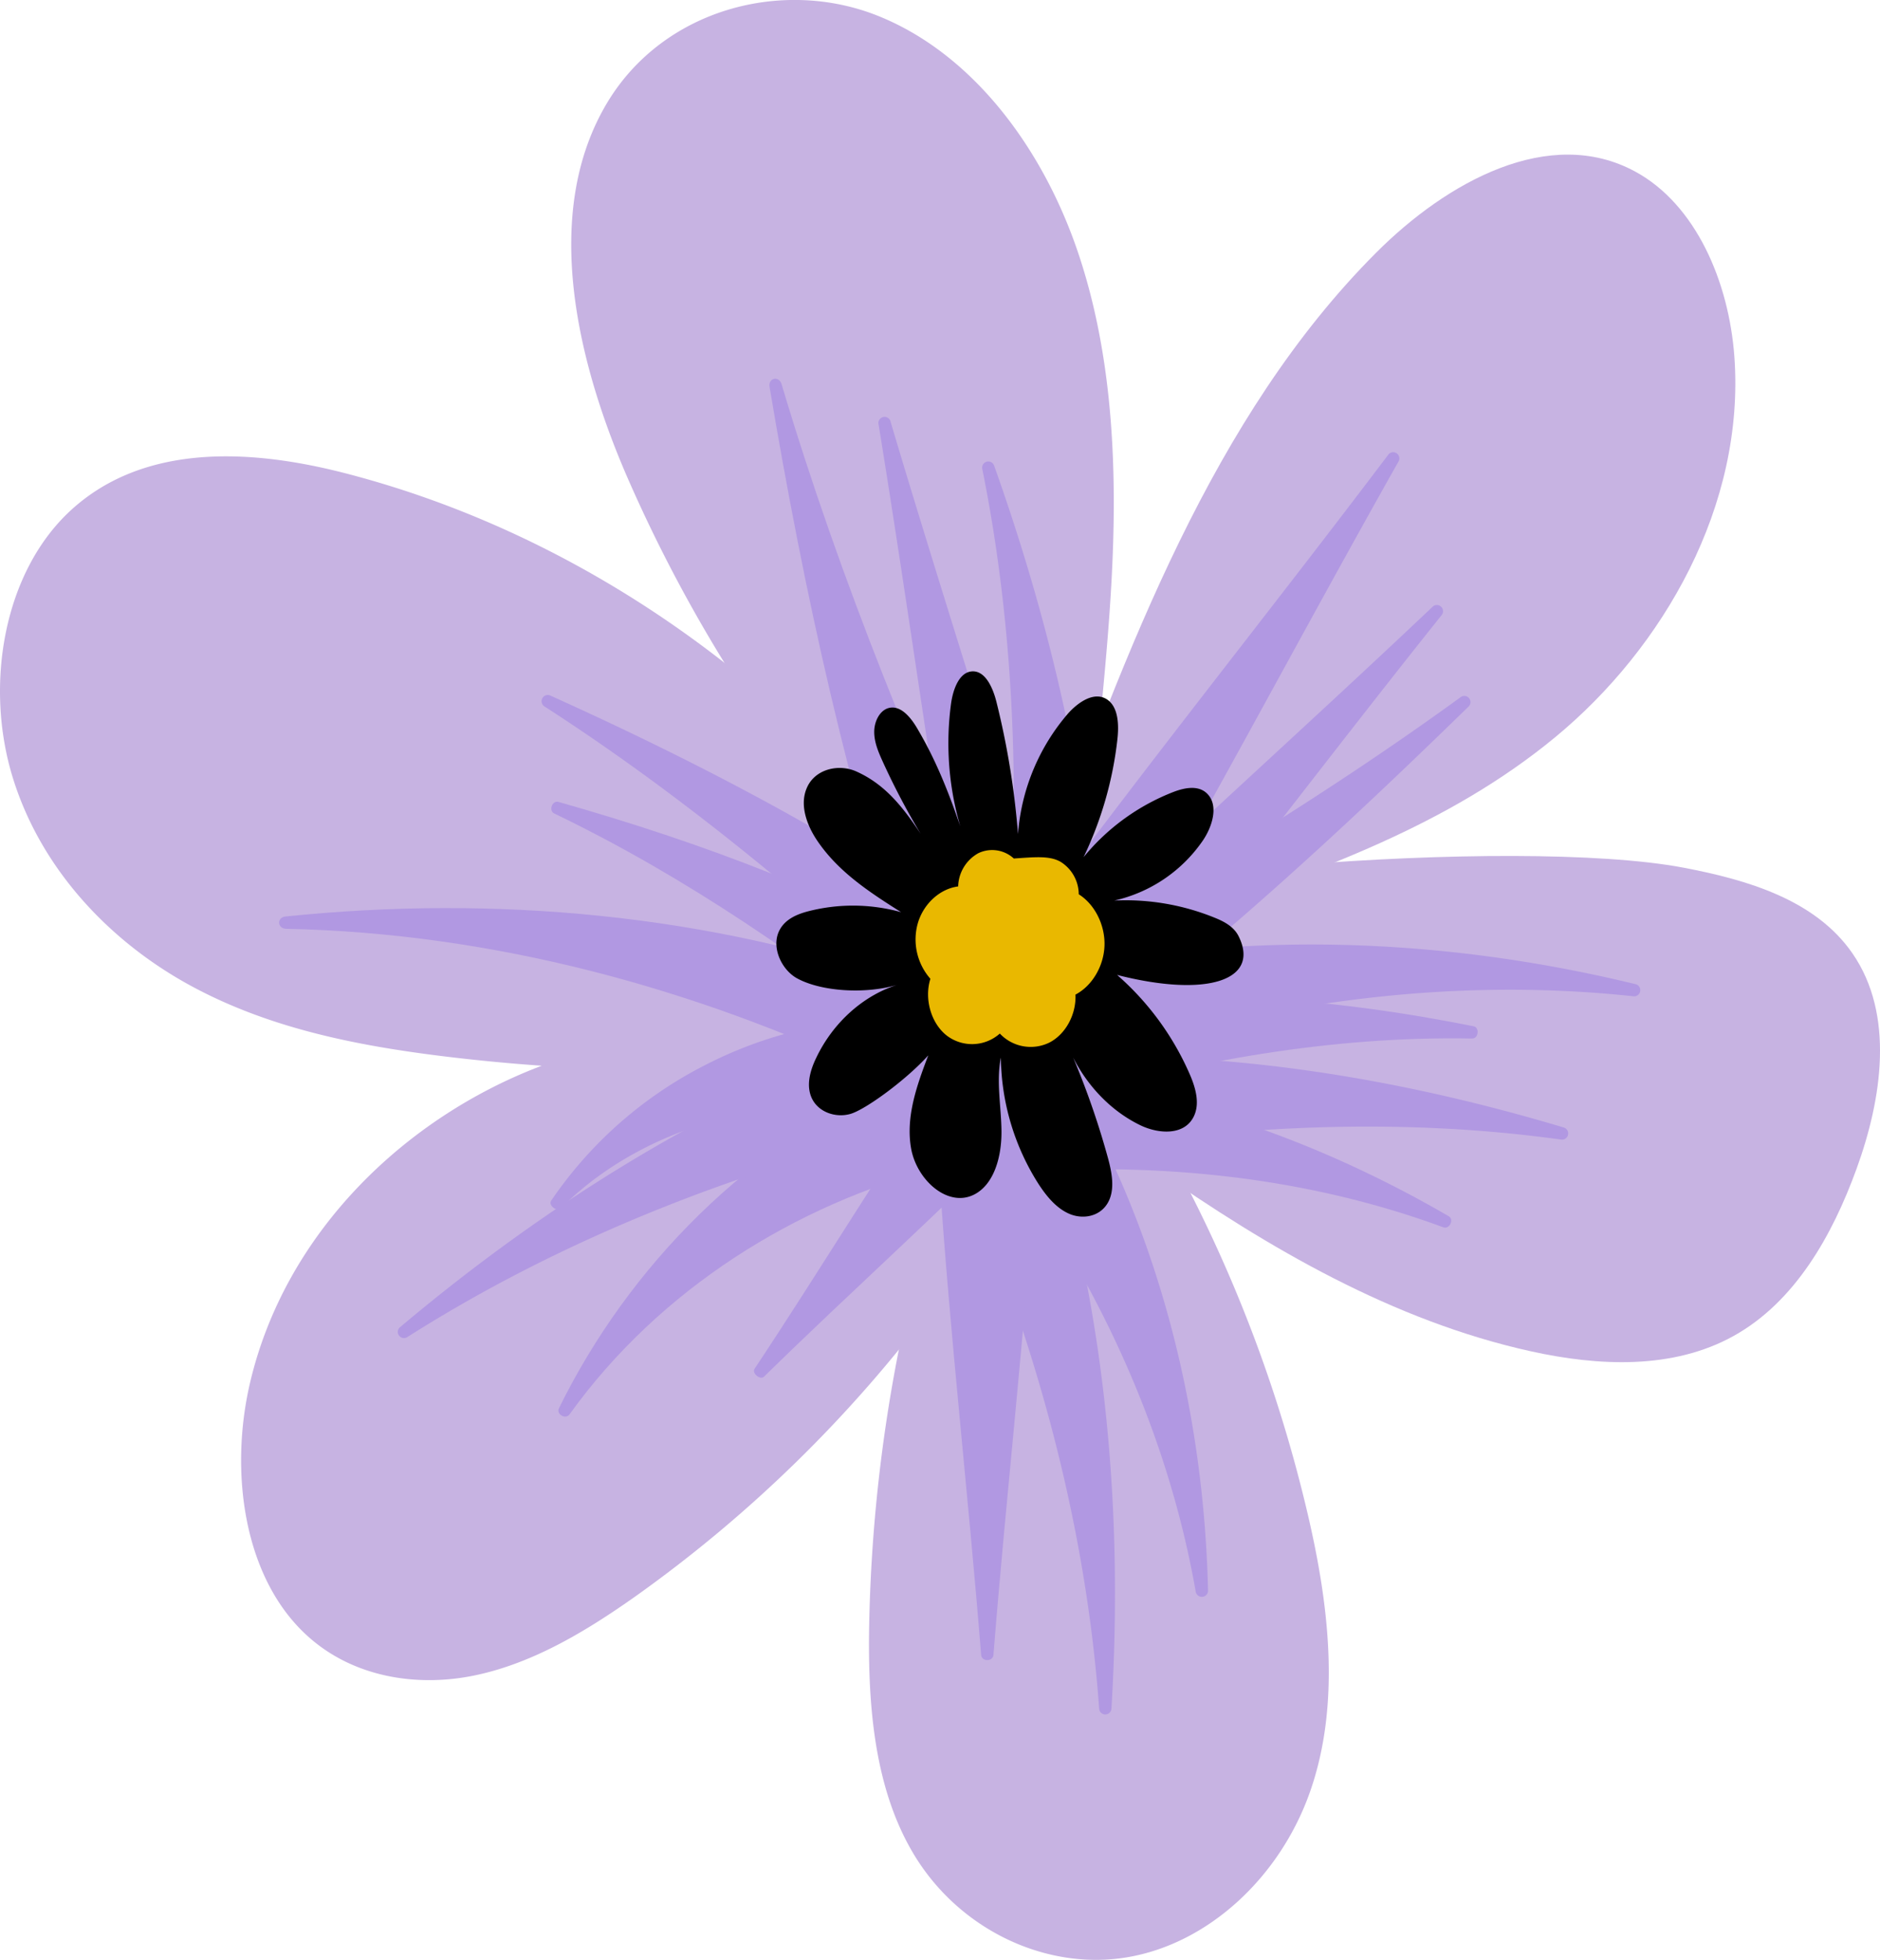 <svg xmlns="http://www.w3.org/2000/svg" viewBox="0 0 536.89 559.62"><defs><style>.a{fill:#c7b3e2;}.b{fill:#b198e2;}.c{fill:#e9b800;}</style></defs><path class="a" d="M294.47,266.12c8.46-.49,15.35-7.87,15.95-17.31,1.75-27.27,5.39-54.4,6.94-81.7,1.82-32,.65-64.91-9.47-94.94s-30.29-57-57.38-67.73-60.9-1.88-77,24.71C154.41,60.78,164.74,103.8,179.9,138a423.39,423.39,0,0,0,54.52,90.68c9.11,11.53,19,22.68,31.12,30A49.65,49.65,0,0,0,294.47,266.12Z"/><path class="a" d="M268.9,253.37c-43.08-58.82-104-101.1-170.26-118.23-26.58-6.87-57.27-8.79-78.36,10.52C.92,163.4-4.52,195.84,3.71,222.25S31.8,269.1,54.3,281.37s47.63,17.21,72.53,20.26A533.54,533.54,0,0,0,234,303.92c10.75-.85,22.23-2.37,30.4-10.22S278.75,266.82,268.9,253.37Z"/><path class="a" d="M272.24,294.5c-39.82-3.82-80.87-4.38-118.64,10.23s-72,46.88-82.17,90c-6,25.52-1.9,56,16.52,72.52C101,479,119.2,481.82,135.68,478.37s31.58-12.51,45.75-22.52a384.09,384.09,0,0,0,85.73-83.92c6.6-8.83,13-18.25,15.91-29.28S284.77,318.58,272.24,294.5Z"/><path class="a" d="M305.69,300.41c-10.61-5.72-23.29-.28-27.94,11.81a449.4,449.4,0,0,0-29.49,149.83c-.55,23.06,1,47.4,12.29,66.72,12.87,22.05,37.95,34,61.27,30.12s43.87-23,52.39-47.53c8.83-25.43,5.21-54.07-1.08-80.43a406.44,406.44,0,0,0-34.34-92.6C331.18,323.66,320.37,308.34,305.69,300.41Z"/><path class="a" d="M298.05,250.34c23.48-64.6,48.41-131.56,94.88-178.12C413.21,51.89,442.5,35.68,467,49c17.29,9.4,26.73,31.42,28.3,52.82,3.1,42.57-20.33,83.19-51.07,108.6s-68.08,38.42-104.63,51c-8,2.75-16.24,5.53-24.56,4.6S295,258.83,298.05,250.34Z"/><path class="a" d="M292.35,262.9c-6,13.19-2.5,29.25,5.44,41.32s19.73,20.9,31.5,29.13c33,23.11,68.66,43.82,107.85,52.49,19.33,4.27,40.55,5.28,57.92-4.36,17.55-9.74,28.23-28.71,35.15-47.79,7.26-20,10.88-44-1.19-61.47-10.59-15.33-30.06-21-48.16-24.45C432.86,238.61,298.34,249.71,292.35,262.9Z"/><path class="b" d="M273.62,331.4c21.21,48.82,36.3,101.67,40.27,156.38a1.76,1.76,0,1,0,3.52,0c3.34-55-1.37-111.74-18.1-165.82C293.29,303.32,266.21,314.91,273.62,331.4Z"/><path class="b" d="M283.67,325.27c27.91,37.14,49.4,81.28,57.81,129.25a1.77,1.77,0,0,0,3.51-.34c-1.15-49-13-99.49-38.4-143.89C297.47,295,274,312.9,283.67,325.27Z"/><path class="b" d="M268.25,335.41c3,45.69,8.3,91.41,11.94,137.11.15,2,3.35,2,3.52,0,3.63-45.69,8.92-91.42,11.93-137.11C296.66,319.76,267.22,319.73,268.25,335.41Z"/><path class="b" d="M258.44,307.65c-44.43,18.49-78.94,54.1-98.79,94.4-.91,1.76,1.86,3.37,3,1.8,25.94-36.09,64.88-59.87,104.68-70.31C280.68,330.41,274.19,301.59,258.44,307.65Z"/><path class="b" d="M272.66,303c-19.8,28.65-37.86,58.78-57.17,87.84-.85,1.27,1.62,3.31,2.71,2.24,24.92-24.42,51.13-47.81,75.56-72.63C302.12,311.93,279.45,293.15,272.66,303Z"/><path class="b" d="M256.5,295C203.78,313.92,156,343.81,114.33,378.89a1.76,1.76,0,1,0,2.08,2.84c45.84-29.07,96.7-48.31,148-60.5C281.78,317.31,274.83,288.68,256.5,295Z"/><path class="b" d="M259.07,291.3c-20.91-1.1-41.27,4.17-58.75,13.37a117.56,117.56,0,0,0-42.87,38.1c-1,1.35,1.55,3.33,2.71,2.24,12.89-12.88,29.32-21.23,46-25.52a107.27,107.27,0,0,1,49.62-1C265.73,321.13,274,292.64,259.07,291.3Z"/><path class="b" d="M260.37,281.3c-57.83-20.5-119.68-25.71-178.78-19.61-2.61.24-2.45,3.44.14,3.52,59.14,1.22,116.62,17,168.25,41.42C267.31,315.19,280.31,288.73,260.37,281.3Z"/><path class="b" d="M278.29,277.53c-37.4-21.89-78.09-37-118.79-48.55-1.79-.52-2.91,2.48-1.24,3.29,38,18.29,72.5,42.32,104.59,67.88C273.67,308.92,291.15,285.22,278.29,277.53Z"/><path class="b" d="M286.35,271.1c-40.4-29.16-84.57-52.37-129.25-72.52a1.77,1.77,0,0,0-1.68,3.09c41.1,26.49,78.41,58,113.6,90.63C280.92,303.49,300.22,281.25,286.35,271.1Z"/><path class="b" d="M287.12,274.17c-24.38-53.14-47-107.76-63.92-164.48-.75-2.49-3.87-1.78-3.43.79,9.83,58.45,22.58,117.09,41.91,173.81C268.43,303.75,295.55,292.28,287.12,274.17Z"/><path class="b" d="M303.92,283.35c-15.56-54.47-33.37-108.46-49.55-162.79a1.77,1.77,0,1,0-3.44.78c9.1,56,16.59,112.32,26.31,168.13C280.56,308.57,309.26,302,303.92,283.35Z"/><path class="b" d="M314.37,285c-1.55-52.47-13.3-103.82-30.45-152a1.76,1.76,0,0,0-3.39.94c10.07,50,10.86,100.94,6.47,150.32C285.33,301,314.7,303.19,314.37,285Z"/><path class="b" d="M319.42,275.48c27.45-47.33,53-95.94,79.92-143.62a1.76,1.76,0,1,0-2.95-1.93c-33,43.69-67.4,86.5-99.87,130.53C285.41,275.54,310,291.71,319.42,275.48Z"/><path class="b" d="M314,299.58c33.25-40.63,64.85-82.82,97.64-123.87a1.76,1.76,0,0,0-2.6-2.38c-38.14,36.13-77.53,71.16-115.2,107.72C280.93,293.57,302.59,313.51,314,299.58Z"/><path class="b" d="M305.33,301.92c40.68-30.43,78-65,114-100.11a1.76,1.76,0,0,0-2.27-2.69c-40.65,29.52-83.8,55.17-126.84,79.95C275.54,287.46,291.28,312.33,305.33,301.92Z"/><path class="b" d="M306.25,304.39c50.2-17.37,105.2-25.78,160.1-19.93A1.76,1.76,0,1,0,467,281C413,267.88,354.88,265.28,298.79,278,279.44,282.78,289.36,310.54,306.25,304.39Z"/><path class="b" d="M305.63,329.13c45.53-7.6,93.06-10.29,140.25-3.73a1.77,1.77,0,0,0,.75-3.44c-45.82-13.73-94.55-22-143.73-20.07C285.9,302.75,290.21,331.89,305.63,329.13Z"/><path class="b" d="M302.63,314c37.51-10.89,77.29-18.22,117.82-17.46,1.78,0,2.15-3.16.38-3.5-39.92-8-82-11.46-123.77-5.85C282.63,289.26,290,317.79,302.63,314Z"/><path class="b" d="M290.14,334.7c40.16-2.79,82.39,1.11,122.07,15.75,1.75.63,3.14-2.25,1.5-3.18-36.8-21.38-79-36.68-123.41-39.95C274.86,306.44,276.61,335.86,290.14,334.7Z"/><path d="M276.13,241.65A84.44,84.44,0,0,1,271.59,201c.55-4.13,2.34-9.13,6.08-9.3s5.89,4.7,6.9,8.75a230.89,230.89,0,0,1,6.15,37.69A59.47,59.47,0,0,1,305,203.75c3-3.36,7.59-6.43,11.2-4,3.23,2.21,3.37,7.32,2.89,11.5a104.55,104.55,0,0,1-9.64,33.5,62.3,62.3,0,0,1,25.72-18.64c3.22-1.22,7.19-2,9.67.61,3.33,3.46,1.23,9.73-1.61,13.69a41.81,41.81,0,0,1-25,16.73A67.45,67.45,0,0,1,346.78,262c2.75,1.1,5.64,2.58,7,5.45,6.05,12.39-8.91,17.51-34.76,10.93a80.09,80.09,0,0,1,20.61,28.05c1.71,3.84,3.13,8.49,1.33,12.28-2.65,5.58-10,5.12-15.22,2.63-9.6-4.61-17.47-13.55-21.44-24.35a231.18,231.18,0,0,1,12.05,33.45c1.21,4.38,2.21,9.5-.13,13.26s-7.06,4.49-10.78,2.92-6.56-5-8.9-8.61A68.53,68.53,0,0,1,285.83,302c-1.38,6.89.12,14,.17,21.09s-2.05,15.07-7.8,18c-7.5,3.81-16.38-4.11-18-13.13s1.67-18.15,4.9-26.62c-6.14,6.86-17.84,15.45-22.22,16.72s-9.81-.62-11.39-5.34c-1.15-3.45,0-7.32,1.56-10.57,4.88-10.3,13.74-18.16,23.83-21.14-9.35,3-22.39,2.16-29.33-1.7-4.43-2.48-7.43-9-4.92-13.74,1.69-3.22,5.18-4.61,8.44-5.43a51.38,51.38,0,0,1,26.26.32c-8.82-5.59-17.91-11.43-24-20.5-2.85-4.25-5-9.94-3-14.78,2.25-5.6,9.16-7.18,14.26-4.88,9.81,4.42,15.38,12.76,23.23,25.56A206.69,206.69,0,0,1,252,217.27c-1.19-2.63-2.36-5.41-2.34-8.36s1.59-6.09,4.16-6.75c3.4-.87,6.32,2.7,8.22,6C267,216.61,271,225.78,276.13,241.65Z"/><path class="c" d="M289.53,245.14a9.13,9.13,0,0,0-10.16-1.51,11.2,11.2,0,0,0-5.74,9.48c-5.16.66-9.82,4.87-11.48,10.37a17,17,0,0,0,3.55,16c-1.8,5.73.18,12.67,4.63,16.18a11.92,11.92,0,0,0,15.2-.54,12.1,12.1,0,0,0,14.16,2.57c4.61-2.37,7.69-8,7.44-13.69,4.77-2.51,8.1-8.14,8.29-14s-2.76-11.76-7.35-14.65a11,11,0,0,0-5.22-9.29C299.77,244.33,295.84,244.7,289.53,245.14Z"/></svg>